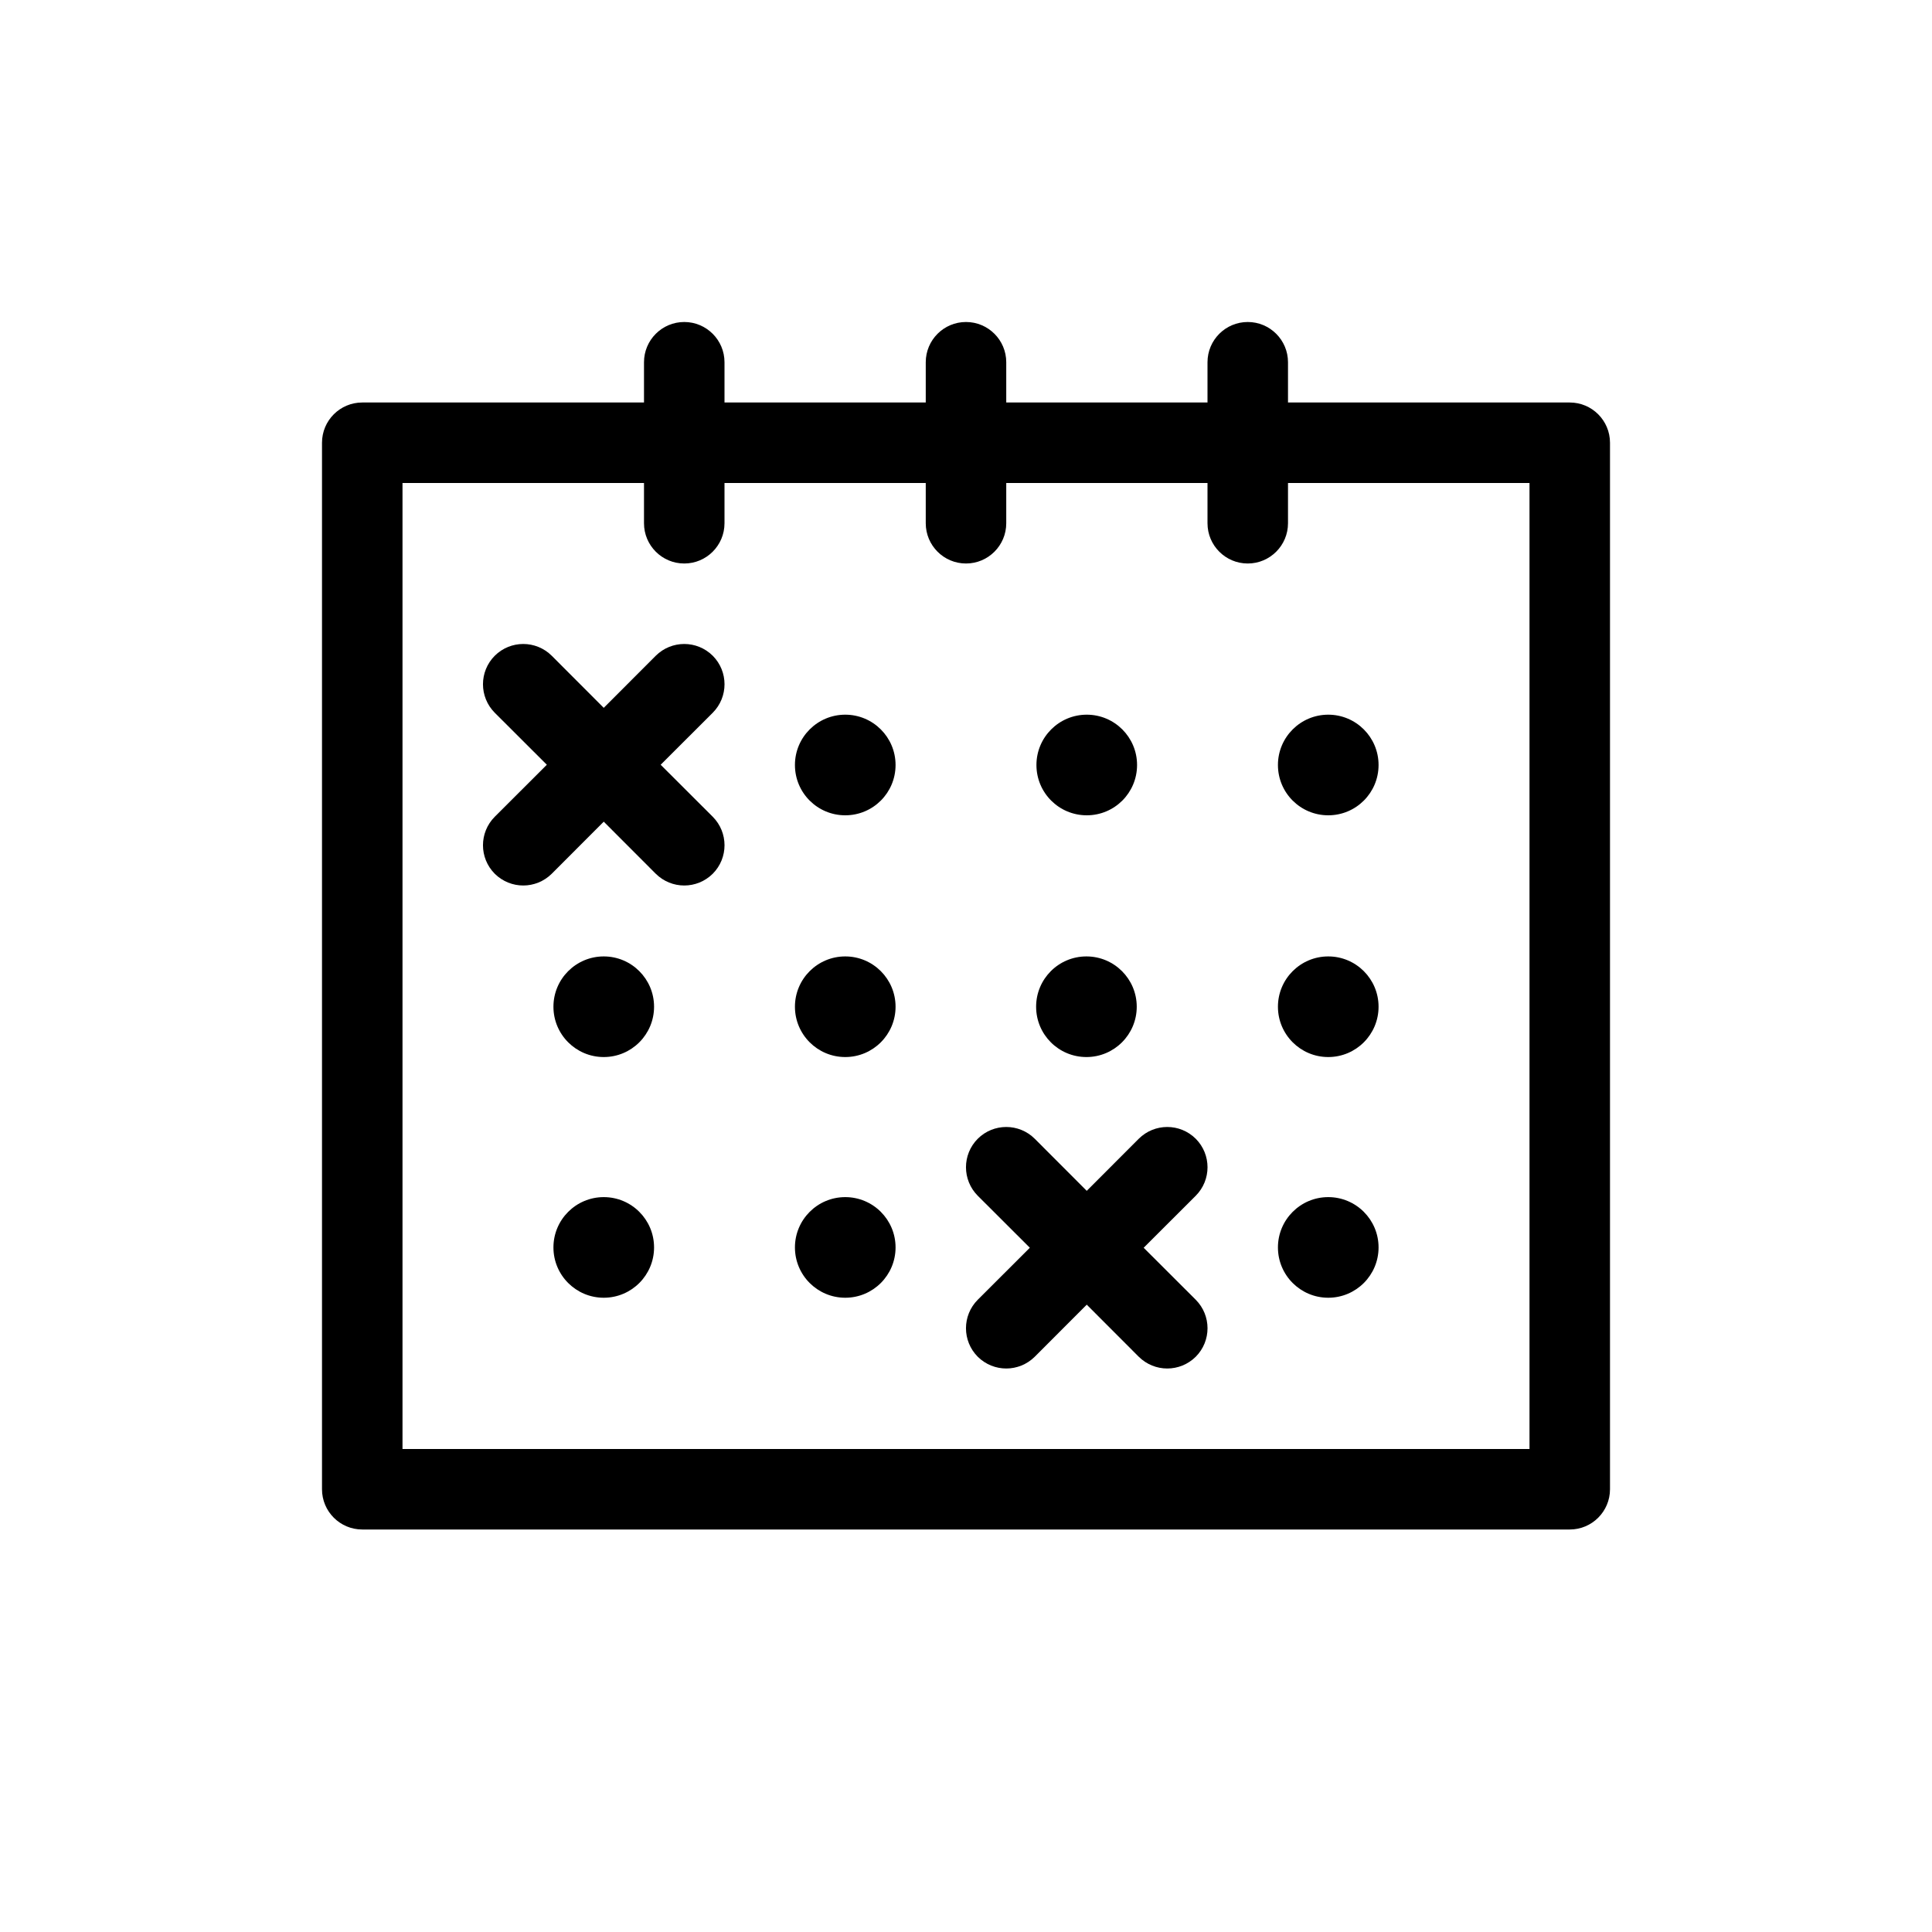 <svg  viewBox="0 0 24 24"  xmlns="http://www.w3.org/2000/svg">
<path d="M10.5 10.128C10.845 10.128 11.125 9.849 11.125 9.503C11.125 9.158 10.845 8.878 10.5 8.878C10.155 8.878 9.875 9.158 9.875 9.503C9.875 9.849 10.155 10.128 10.5 10.128Z" />
<path d="M17.125 9.503C17.125 9.849 16.845 10.128 16.5 10.128C16.155 10.128 15.875 9.849 15.875 9.503C15.875 9.158 16.155 8.878 16.5 8.878C16.845 8.878 17.125 9.158 17.125 9.503Z" />
<path d="M13.5 10.128C13.845 10.128 14.125 9.849 14.125 9.503C14.125 9.158 13.845 8.878 13.5 8.878C13.155 8.878 12.875 9.158 12.875 9.503C12.875 9.849 13.155 10.128 13.5 10.128Z" />
<path d="M11.125 12.506C11.125 12.851 10.845 13.131 10.5 13.131C10.155 13.131 9.875 12.851 9.875 12.506C9.875 12.161 10.155 11.881 10.5 11.881C10.845 11.881 11.125 12.161 11.125 12.506Z" />
<path d="M16.5 13.131C16.845 13.131 17.125 12.851 17.125 12.506C17.125 12.161 16.845 11.881 16.5 11.881C16.155 11.881 15.875 12.161 15.875 12.506C15.875 12.851 16.155 13.131 16.5 13.131Z" />
<path d="M14.121 12.506C14.121 12.851 13.841 13.131 13.496 13.131C13.15 13.131 12.871 12.851 12.871 12.506C12.871 12.161 13.15 11.881 13.496 11.881C13.841 11.881 14.121 12.161 14.121 12.506Z" />
<path d="M7.5 13.131C7.845 13.131 8.125 12.851 8.125 12.506C8.125 12.161 7.845 11.881 7.5 11.881C7.155 11.881 6.875 12.161 6.875 12.506C6.875 12.851 7.155 13.131 7.5 13.131Z" />
<path d="M11.125 15.496C11.125 15.841 10.845 16.121 10.5 16.121C10.155 16.121 9.875 15.841 9.875 15.496C9.875 15.151 10.155 14.871 10.5 14.871C10.845 14.871 11.125 15.151 11.125 15.496Z" />
<path d="M16.5 16.121C16.845 16.121 17.125 15.841 17.125 15.496C17.125 15.151 16.845 14.871 16.5 14.871C16.155 14.871 15.875 15.151 15.875 15.496C15.875 15.841 16.155 16.121 16.5 16.121Z" />
<path d="M8.125 15.496C8.125 15.841 7.845 16.121 7.5 16.121C7.155 16.121 6.875 15.841 6.875 15.496C6.875 15.151 7.155 14.871 7.5 14.871C7.845 14.871 8.125 15.151 8.125 15.496Z" />
<path d="M8.146 8.146L7.5 8.793L6.854 8.146C6.658 7.951 6.342 7.951 6.146 8.146C5.951 8.342 5.951 8.658 6.146 8.854L6.793 9.5L6.146 10.146C5.951 10.342 5.951 10.658 6.146 10.854C6.244 10.951 6.372 11 6.5 11C6.628 11 6.756 10.951 6.854 10.854L7.5 10.207L8.146 10.854C8.244 10.951 8.372 11 8.5 11C8.628 11 8.756 10.951 8.854 10.854C9.049 10.658 9.049 10.342 8.854 10.146L8.207 9.5L8.854 8.854C9.049 8.658 9.049 8.342 8.854 8.146C8.658 7.951 8.342 7.951 8.146 8.146Z" />
<path d="M14.146 14.146C14.342 13.951 14.658 13.951 14.854 14.146C15.049 14.342 15.049 14.658 14.854 14.854L14.207 15.5L14.854 16.146C15.049 16.342 15.049 16.658 14.854 16.854C14.756 16.951 14.628 17 14.5 17C14.372 17 14.244 16.951 14.146 16.854L13.5 16.207L12.854 16.854C12.756 16.951 12.628 17 12.5 17C12.372 17 12.244 16.951 12.146 16.854C11.951 16.658 11.951 16.342 12.146 16.146L12.793 15.5L12.146 14.854C11.951 14.658 11.951 14.342 12.146 14.146C12.342 13.951 12.658 13.951 12.854 14.146L13.5 14.793L14.146 14.146Z" />
<path fill-rule="evenodd" clip-rule="evenodd" d="M19.5 5H16V4.5C16 4.224 15.776 4 15.5 4C15.224 4 15 4.224 15 4.5V5H12.5V4.5C12.5 4.224 12.276 4 12 4C11.724 4 11.5 4.224 11.5 4.5V5H9V4.5C9 4.224 8.776 4 8.5 4C8.224 4 8 4.224 8 4.5V5H4.5C4.224 5 4 5.224 4 5.5V18.5C4 18.776 4.224 19 4.5 19H19.5C19.776 19 20 18.776 20 18.5V5.5C20 5.224 19.776 5 19.5 5ZM5 18V6H8V6.5C8 6.776 8.224 7 8.5 7C8.776 7 9 6.776 9 6.5V6H11.5V6.5C11.5 6.776 11.724 7 12 7C12.276 7 12.5 6.776 12.5 6.5V6H15V6.5C15 6.776 15.224 7 15.5 7C15.776 7 16 6.776 16 6.5V6H19V18H5Z" />
</svg>
